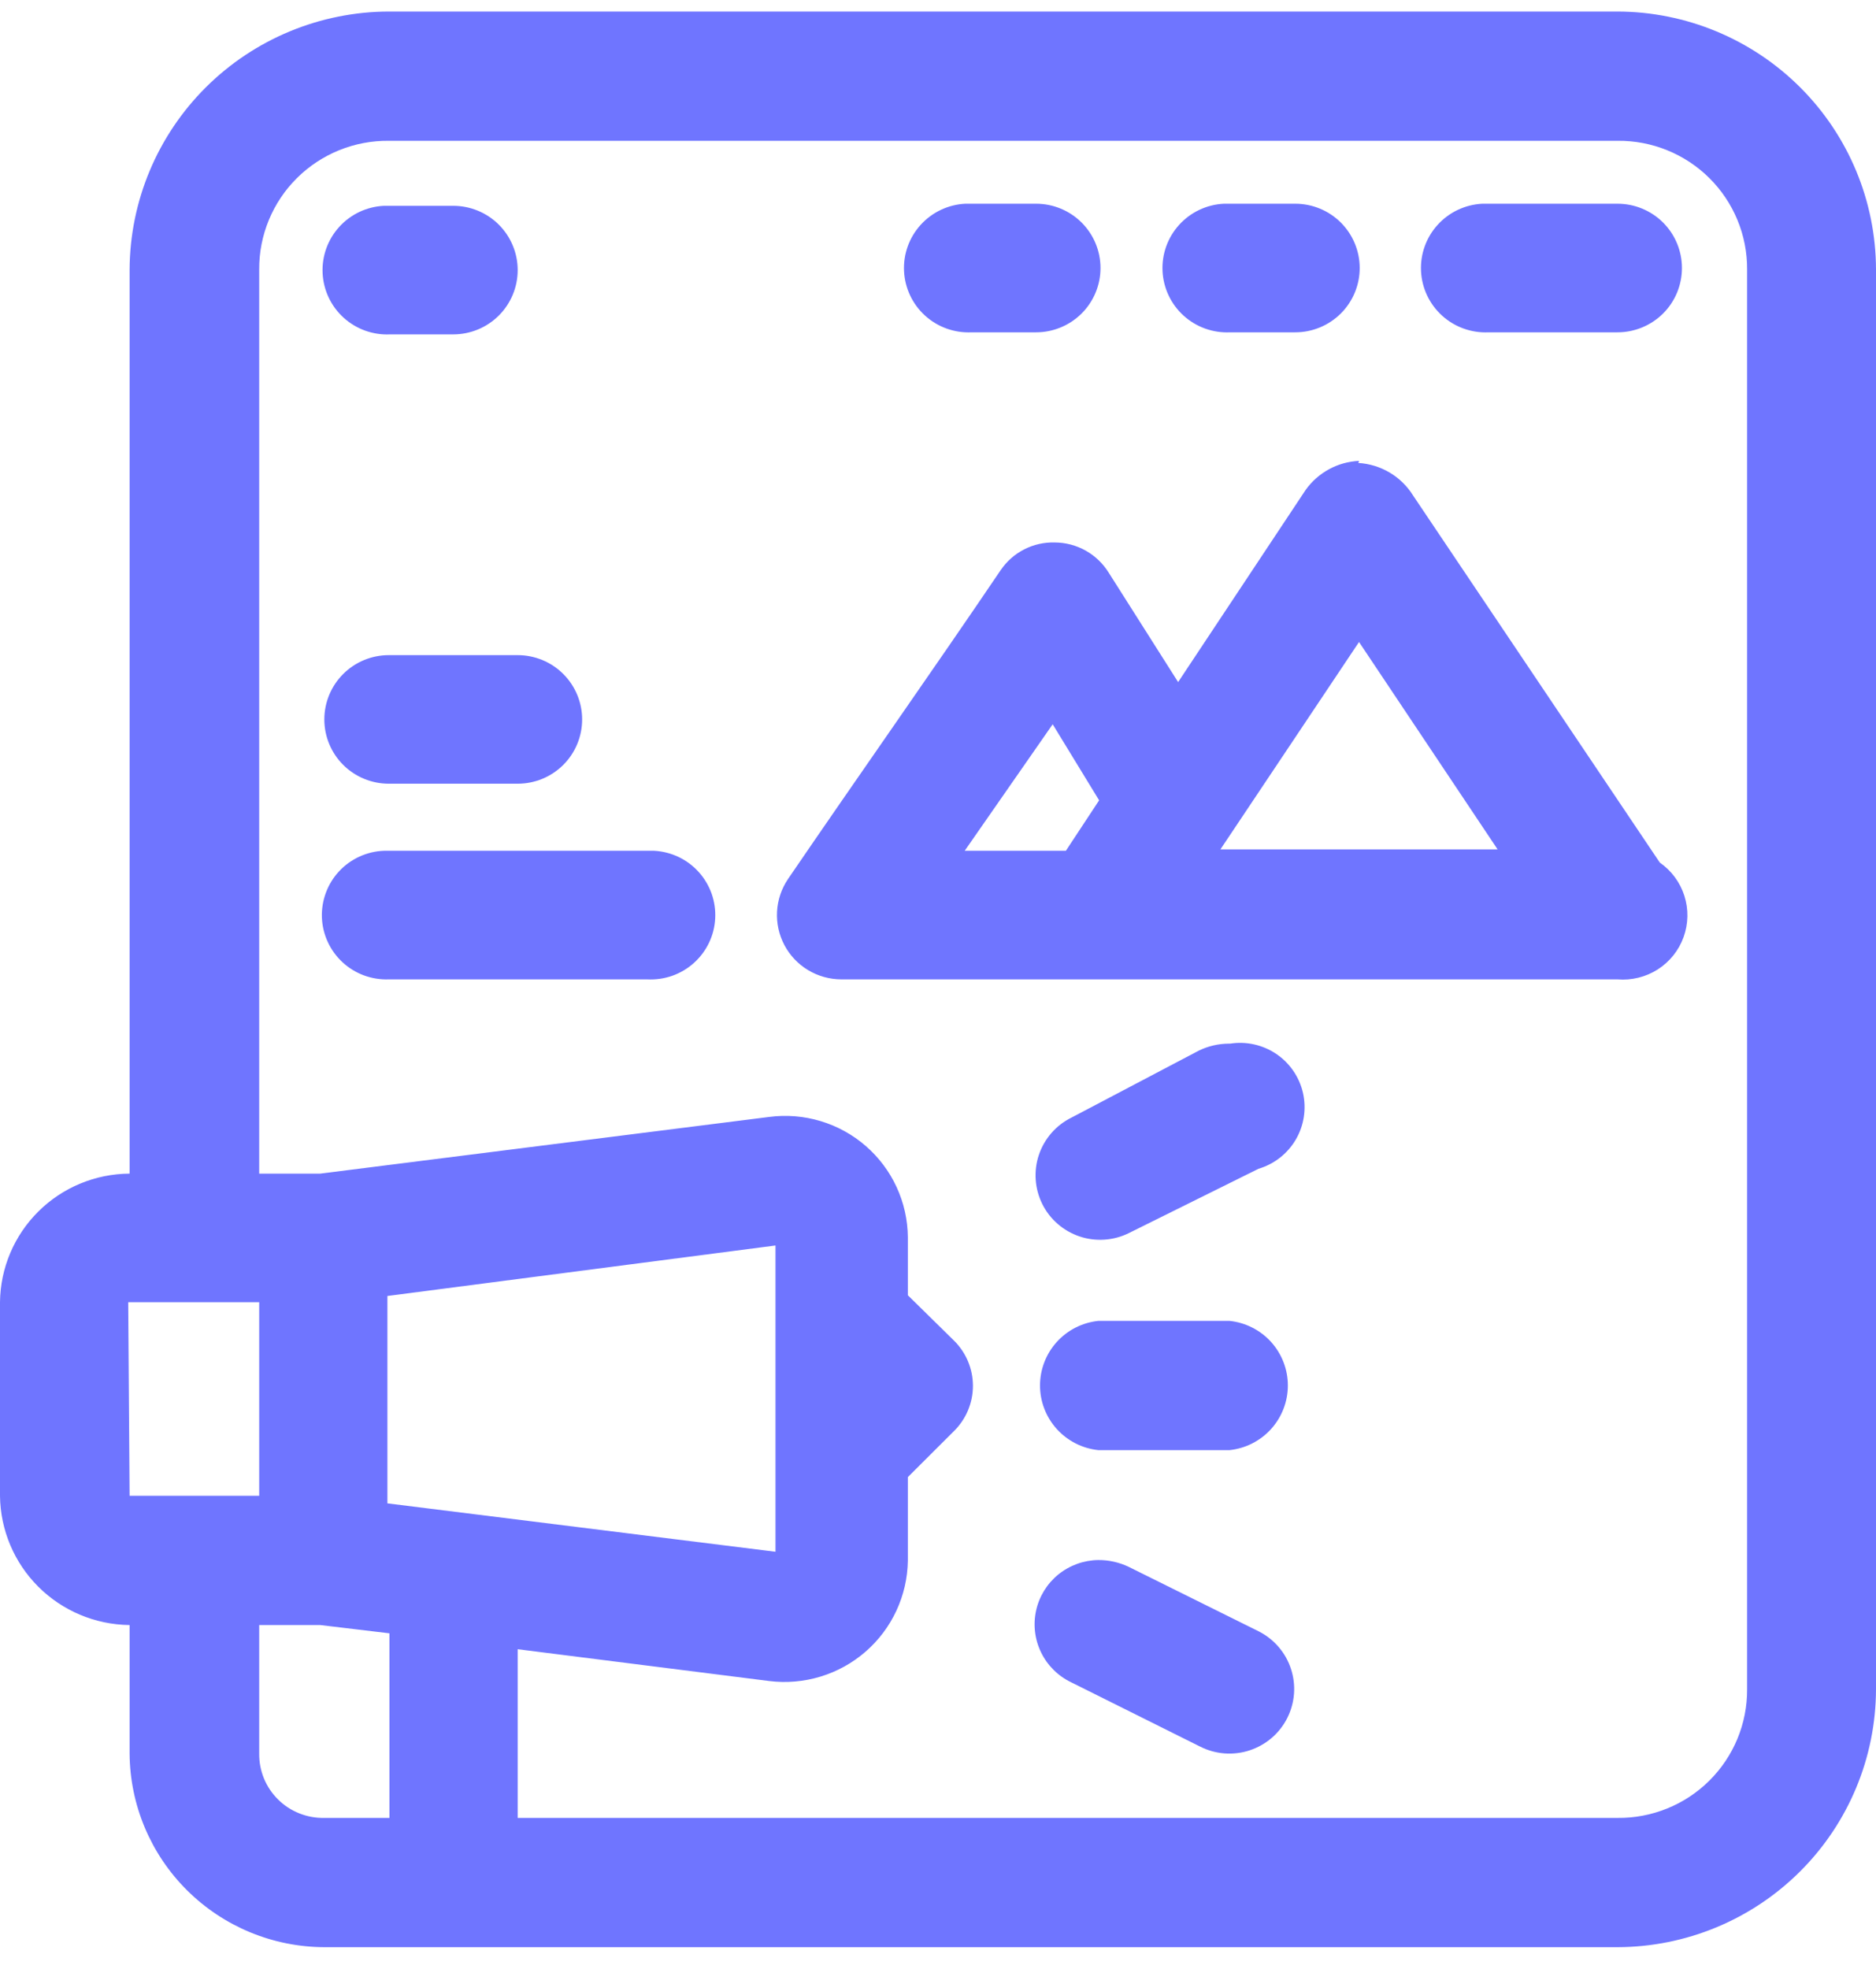 <svg width="61" height="64" viewBox="0 0 61 64" fill="none" xmlns="http://www.w3.org/2000/svg">
<path d="M8.428 52.821H10.411L12.664 53.09V59.09H10.546C10.268 59.096 9.992 59.046 9.734 58.943C9.475 58.841 9.24 58.688 9.043 58.492C8.845 58.297 8.689 58.065 8.583 57.809C8.478 57.552 8.425 57.277 8.428 57V52.821ZM35.717 50.708C35.243 50.713 34.784 50.878 34.416 51.175C34.048 51.473 33.792 51.887 33.69 52.348C33.588 52.81 33.646 53.292 33.855 53.717C34.063 54.141 34.41 54.483 34.838 54.686L39.029 56.775C39.276 56.899 39.545 56.973 39.821 56.994C40.097 57.014 40.374 56.98 40.637 56.893C40.9 56.806 41.142 56.669 41.352 56.489C41.561 56.309 41.733 56.089 41.857 55.843C41.981 55.596 42.056 55.328 42.076 55.053C42.096 54.778 42.062 54.502 41.975 54.24C41.889 53.978 41.751 53.736 41.57 53.527C41.389 53.318 41.169 53.147 40.922 53.023L36.708 50.933C36.399 50.784 36.06 50.707 35.717 50.708ZM35.717 42.934C35.195 42.988 34.713 43.232 34.362 43.62C34.011 44.008 33.817 44.512 33.817 45.035C33.817 45.557 34.011 46.061 34.362 46.449C34.713 46.837 35.195 47.082 35.717 47.136H39.976C40.497 47.082 40.98 46.837 41.331 46.449C41.681 46.061 41.876 45.557 41.876 45.035C41.876 44.512 41.681 44.008 41.331 43.62C40.98 43.232 40.497 42.988 39.976 42.934H35.717ZM4.169 42.327H8.428V48.619H4.214L4.169 42.327ZM25.216 40.484V50.439L12.597 48.866V42.125L25.216 40.484ZM39.953 33.923C39.617 33.925 39.286 34.002 38.984 34.148L34.838 36.328C34.591 36.45 34.37 36.62 34.189 36.827C34.008 37.035 33.869 37.276 33.781 37.536C33.693 37.797 33.658 38.073 33.677 38.347C33.696 38.622 33.769 38.89 33.891 39.136C34.014 39.383 34.184 39.603 34.392 39.783C34.6 39.964 34.842 40.102 35.104 40.19C35.365 40.278 35.642 40.313 35.917 40.294C36.192 40.275 36.461 40.203 36.708 40.08L40.922 37.99C41.431 37.839 41.864 37.5 42.133 37.043C42.401 36.585 42.485 36.043 42.368 35.526C42.25 35.009 41.94 34.556 41.5 34.258C41.06 33.961 40.523 33.841 39.998 33.923H39.953ZM21.272 27.654H12.484C12.209 27.664 11.938 27.729 11.688 27.843C11.438 27.958 11.212 28.12 11.025 28.322C10.838 28.523 10.692 28.759 10.597 29.017C10.501 29.274 10.457 29.548 10.467 29.823C10.477 30.097 10.542 30.367 10.657 30.616C10.772 30.866 10.935 31.09 11.137 31.277C11.339 31.464 11.575 31.609 11.834 31.705C12.092 31.8 12.367 31.844 12.642 31.834H21.047C21.322 31.848 21.598 31.809 21.858 31.718C22.117 31.626 22.357 31.485 22.562 31.301C22.767 31.117 22.934 30.895 23.053 30.647C23.172 30.399 23.241 30.131 23.255 29.856C23.27 29.582 23.23 29.307 23.139 29.048C23.047 28.789 22.905 28.55 22.721 28.346C22.537 28.141 22.314 27.975 22.066 27.856C21.817 27.738 21.547 27.669 21.272 27.654ZM34.229 23.542L35.739 26.014L34.658 27.654H31.368L34.229 23.542ZM12.642 21.295C12.086 21.295 11.553 21.515 11.16 21.907C10.767 22.299 10.546 22.831 10.546 23.385C10.546 23.939 10.767 24.471 11.16 24.863C11.553 25.254 12.086 25.474 12.642 25.474H16.833C17.389 25.474 17.922 25.254 18.315 24.863C18.708 24.471 18.929 23.939 18.929 23.385C18.929 22.831 18.708 22.299 18.315 21.907C17.922 21.515 17.389 21.295 16.833 21.295H12.642ZM44.19 20.868L48.696 27.609H39.683L44.19 20.868ZM44.19 14.981C43.847 14.996 43.513 15.089 43.213 15.253C42.912 15.417 42.653 15.646 42.454 15.925L38.308 22.171L36.055 18.621C35.87 18.321 35.612 18.072 35.305 17.899C34.997 17.726 34.65 17.634 34.297 17.633C33.952 17.623 33.61 17.7 33.303 17.857C32.995 18.014 32.733 18.246 32.539 18.531C30.286 21.857 27.875 25.272 25.621 28.575C25.409 28.89 25.286 29.256 25.266 29.634C25.246 30.012 25.33 30.389 25.508 30.724C25.686 31.059 25.952 31.339 26.278 31.534C26.604 31.73 26.976 31.833 27.357 31.834H52.595C53.054 31.872 53.514 31.759 53.903 31.511C54.291 31.263 54.587 30.894 54.743 30.461C54.9 30.028 54.909 29.556 54.769 29.117C54.629 28.679 54.348 28.299 53.969 28.036L45.947 16.105C45.757 15.799 45.496 15.544 45.186 15.36C44.876 15.177 44.527 15.07 44.167 15.048L44.19 14.981ZM48.201 6.622C47.645 6.649 47.122 6.895 46.748 7.306C46.374 7.717 46.179 8.259 46.206 8.813C46.233 9.367 46.48 9.888 46.892 10.261C47.304 10.634 47.848 10.828 48.403 10.802H52.595C53.151 10.802 53.684 10.581 54.077 10.19C54.47 9.798 54.69 9.266 54.69 8.712C54.69 8.158 54.47 7.626 54.077 7.234C53.684 6.842 53.151 6.622 52.595 6.622H48.201ZM39.795 6.622C39.239 6.649 38.717 6.895 38.343 7.306C37.969 7.717 37.774 8.259 37.801 8.813C37.828 9.367 38.075 9.888 38.487 10.261C38.899 10.634 39.442 10.828 39.998 10.802H42.116C42.672 10.802 43.205 10.581 43.598 10.19C43.991 9.798 44.212 9.266 44.212 8.712C44.212 8.158 43.991 7.626 43.598 7.234C43.205 6.842 42.672 6.622 42.116 6.622H39.795ZM31.39 6.622C30.834 6.649 30.312 6.895 29.938 7.306C29.564 7.717 29.369 8.259 29.396 8.813C29.423 9.367 29.669 9.888 30.081 10.261C30.493 10.634 31.037 10.828 31.593 10.802H33.689C34.244 10.802 34.777 10.581 35.17 10.19C35.563 9.798 35.784 9.266 35.784 8.712C35.784 8.158 35.563 7.626 35.17 7.234C34.777 6.842 34.244 6.622 33.689 6.622H31.39ZM12.484 6.69C11.928 6.716 11.406 6.962 11.032 7.373C10.658 7.784 10.463 8.326 10.49 8.88C10.517 9.435 10.763 9.956 11.175 10.328C11.587 10.701 12.131 10.896 12.687 10.869H14.737C15.293 10.869 15.826 10.649 16.219 10.257C16.612 9.865 16.833 9.334 16.833 8.779C16.833 8.225 16.612 7.694 16.219 7.302C15.826 6.91 15.293 6.69 14.737 6.69H12.484ZM12.687 4.577H52.595C53.148 4.571 53.697 4.675 54.209 4.883C54.722 5.091 55.188 5.398 55.58 5.787C55.972 6.176 56.283 6.639 56.494 7.149C56.705 7.659 56.812 8.205 56.809 8.757V54.91C56.812 55.462 56.705 56.008 56.494 56.518C56.283 57.028 55.972 57.491 55.58 57.88C55.188 58.269 54.722 58.577 54.209 58.784C53.697 58.992 53.148 59.096 52.595 59.09H16.833V53.607L25.013 54.641C25.572 54.71 26.14 54.661 26.679 54.497C27.218 54.334 27.717 54.058 28.142 53.689C28.567 53.32 28.91 52.866 29.147 52.356C29.384 51.847 29.511 51.293 29.52 50.731V48.012L31.007 46.529C31.206 46.336 31.364 46.106 31.472 45.851C31.58 45.596 31.636 45.322 31.636 45.046C31.636 44.769 31.58 44.496 31.472 44.241C31.364 43.986 31.206 43.756 31.007 43.563L29.52 42.102V40.215C29.515 39.652 29.39 39.096 29.154 38.585C28.918 38.073 28.575 37.618 28.149 37.248C27.723 36.878 27.223 36.603 26.683 36.441C26.142 36.278 25.573 36.232 25.013 36.305L10.411 38.148H8.428V8.757C8.425 8.205 8.532 7.659 8.743 7.149C8.954 6.639 9.264 6.176 9.657 5.787C10.049 5.398 10.515 5.091 11.027 4.883C11.54 4.675 12.088 4.571 12.642 4.577H12.687ZM12.642 0.375C10.412 0.381 8.275 1.266 6.697 2.835C5.118 4.405 4.226 6.534 4.214 8.757V38.148C3.102 38.154 2.037 38.595 1.249 39.377C0.46 40.159 0.012 41.218 0 42.327V48.619C0.012 49.729 0.459 50.791 1.247 51.577C2.035 52.362 3.1 52.809 4.214 52.821V57C4.226 58.669 4.897 60.266 6.083 61.444C7.269 62.622 8.872 63.286 10.546 63.292H52.595C54.822 63.286 56.957 62.401 58.532 60.83C60.107 59.26 60.994 57.131 61 54.91V8.757C60.994 6.536 60.107 4.407 58.532 2.837C56.957 1.266 54.822 0.381 52.595 0.375H12.642Z" fill="#6F75FF"/>
</svg>
